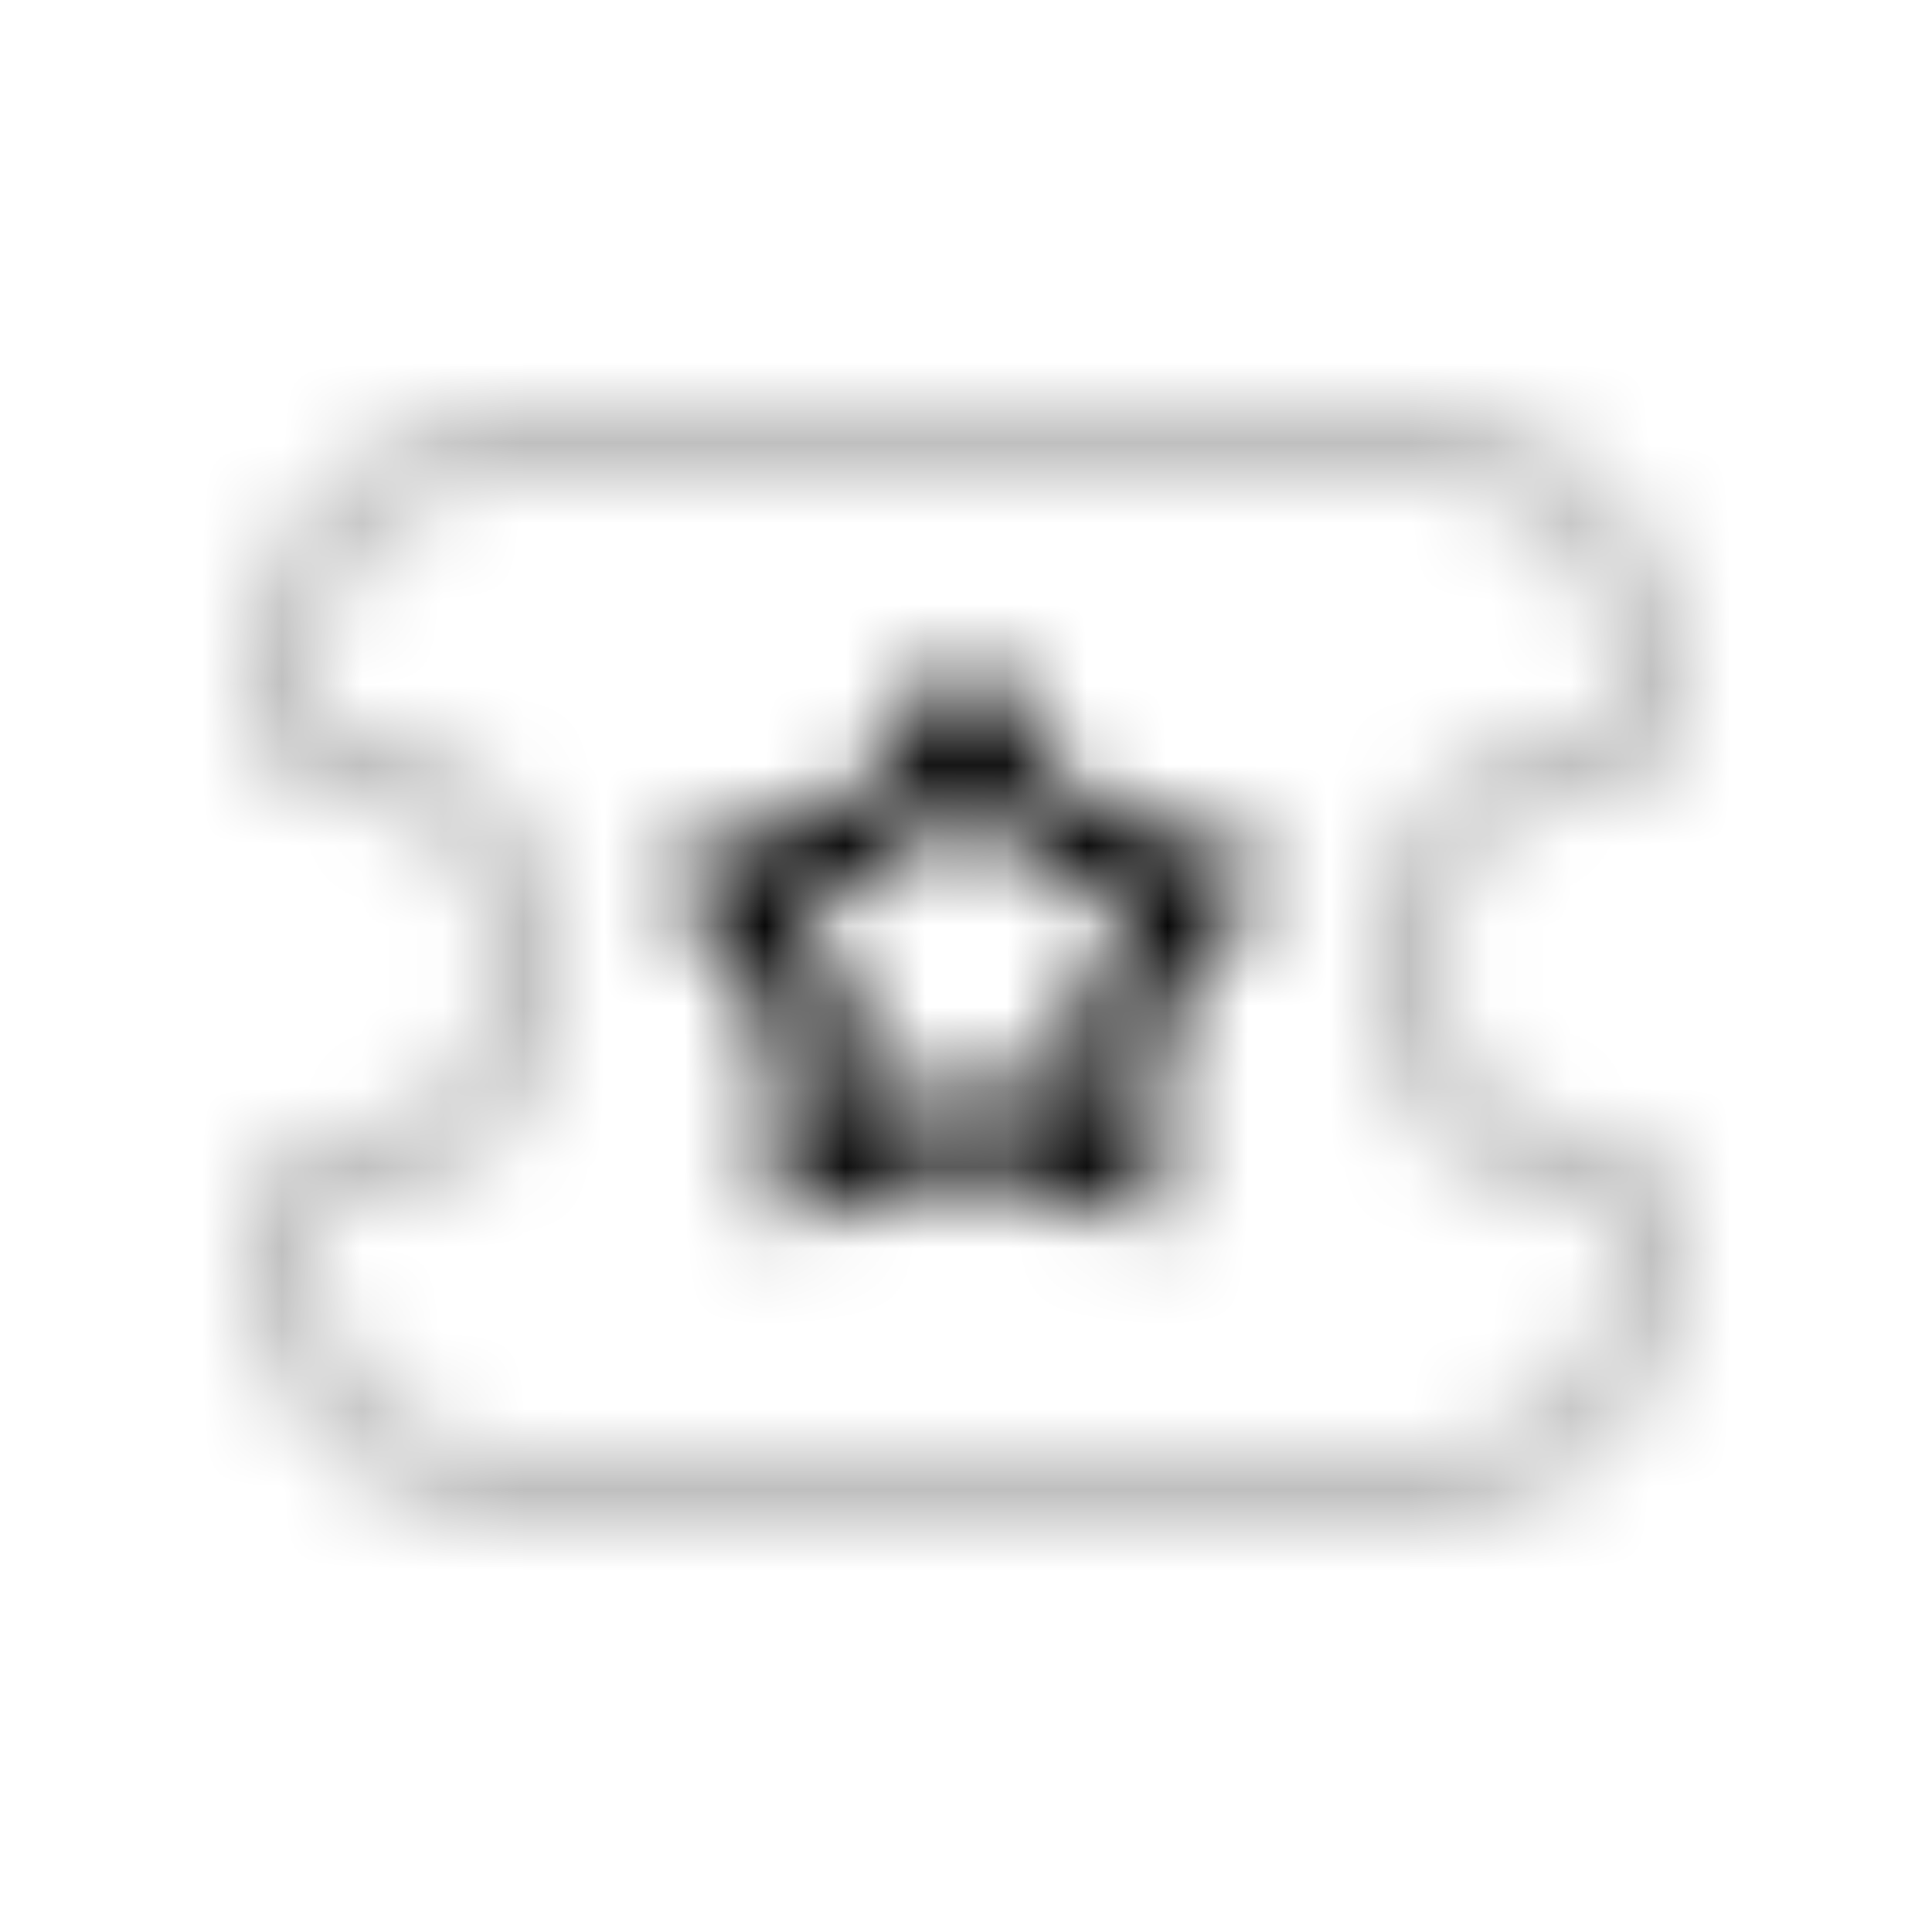 <svg xmlns="http://www.w3.org/2000/svg" viewBox="0 0 24 24"><defs><mask id="letsIconsTicketDuotoneLine0"><g fill="none"><path stroke="silver" stroke-opacity=".25" d="M3.5 8.5a3 3 0 0 1 3-3h11a3 3 0 0 1 3 3v.25a.75.75 0 0 1-.75.75a2.25 2.25 0 0 0-2.25 2.25v.5a2.25 2.25 0 0 0 2.25 2.25a.75.75 0 0 1 .75.75v.25a3 3 0 0 1-3 3h-11a3 3 0 0 1-3-3v-.25a.75.75 0 0 1 .75-.75a2.25 2.25 0 0 0 2.25-2.25v-.5A2.25 2.25 0 0 0 4.25 9.5a.75.75 0 0 1-.75-.75z"/><path stroke="#fff" d="m12.96 10.159l.403-.295l-.404.295a1 1 0 0 0 .495.36l1.545.507l-.952 1.317l.406.293l-.406-.293a1 1 0 0 0-.189.583l-.005 1.625l-1.547-.498l-.153.476l.153-.476a1 1 0 0 0-.612 0l-1.547.498l-.005-1.625a1 1 0 0 0-.19-.583l-.95-1.317l1.543-.507a1 1 0 0 0 .496-.36L12 8.847z"/></g></mask></defs><path fill="currentColor" d="M0 0h24v24H0z" mask="url(#letsIconsTicketDuotoneLine0)"/></svg>